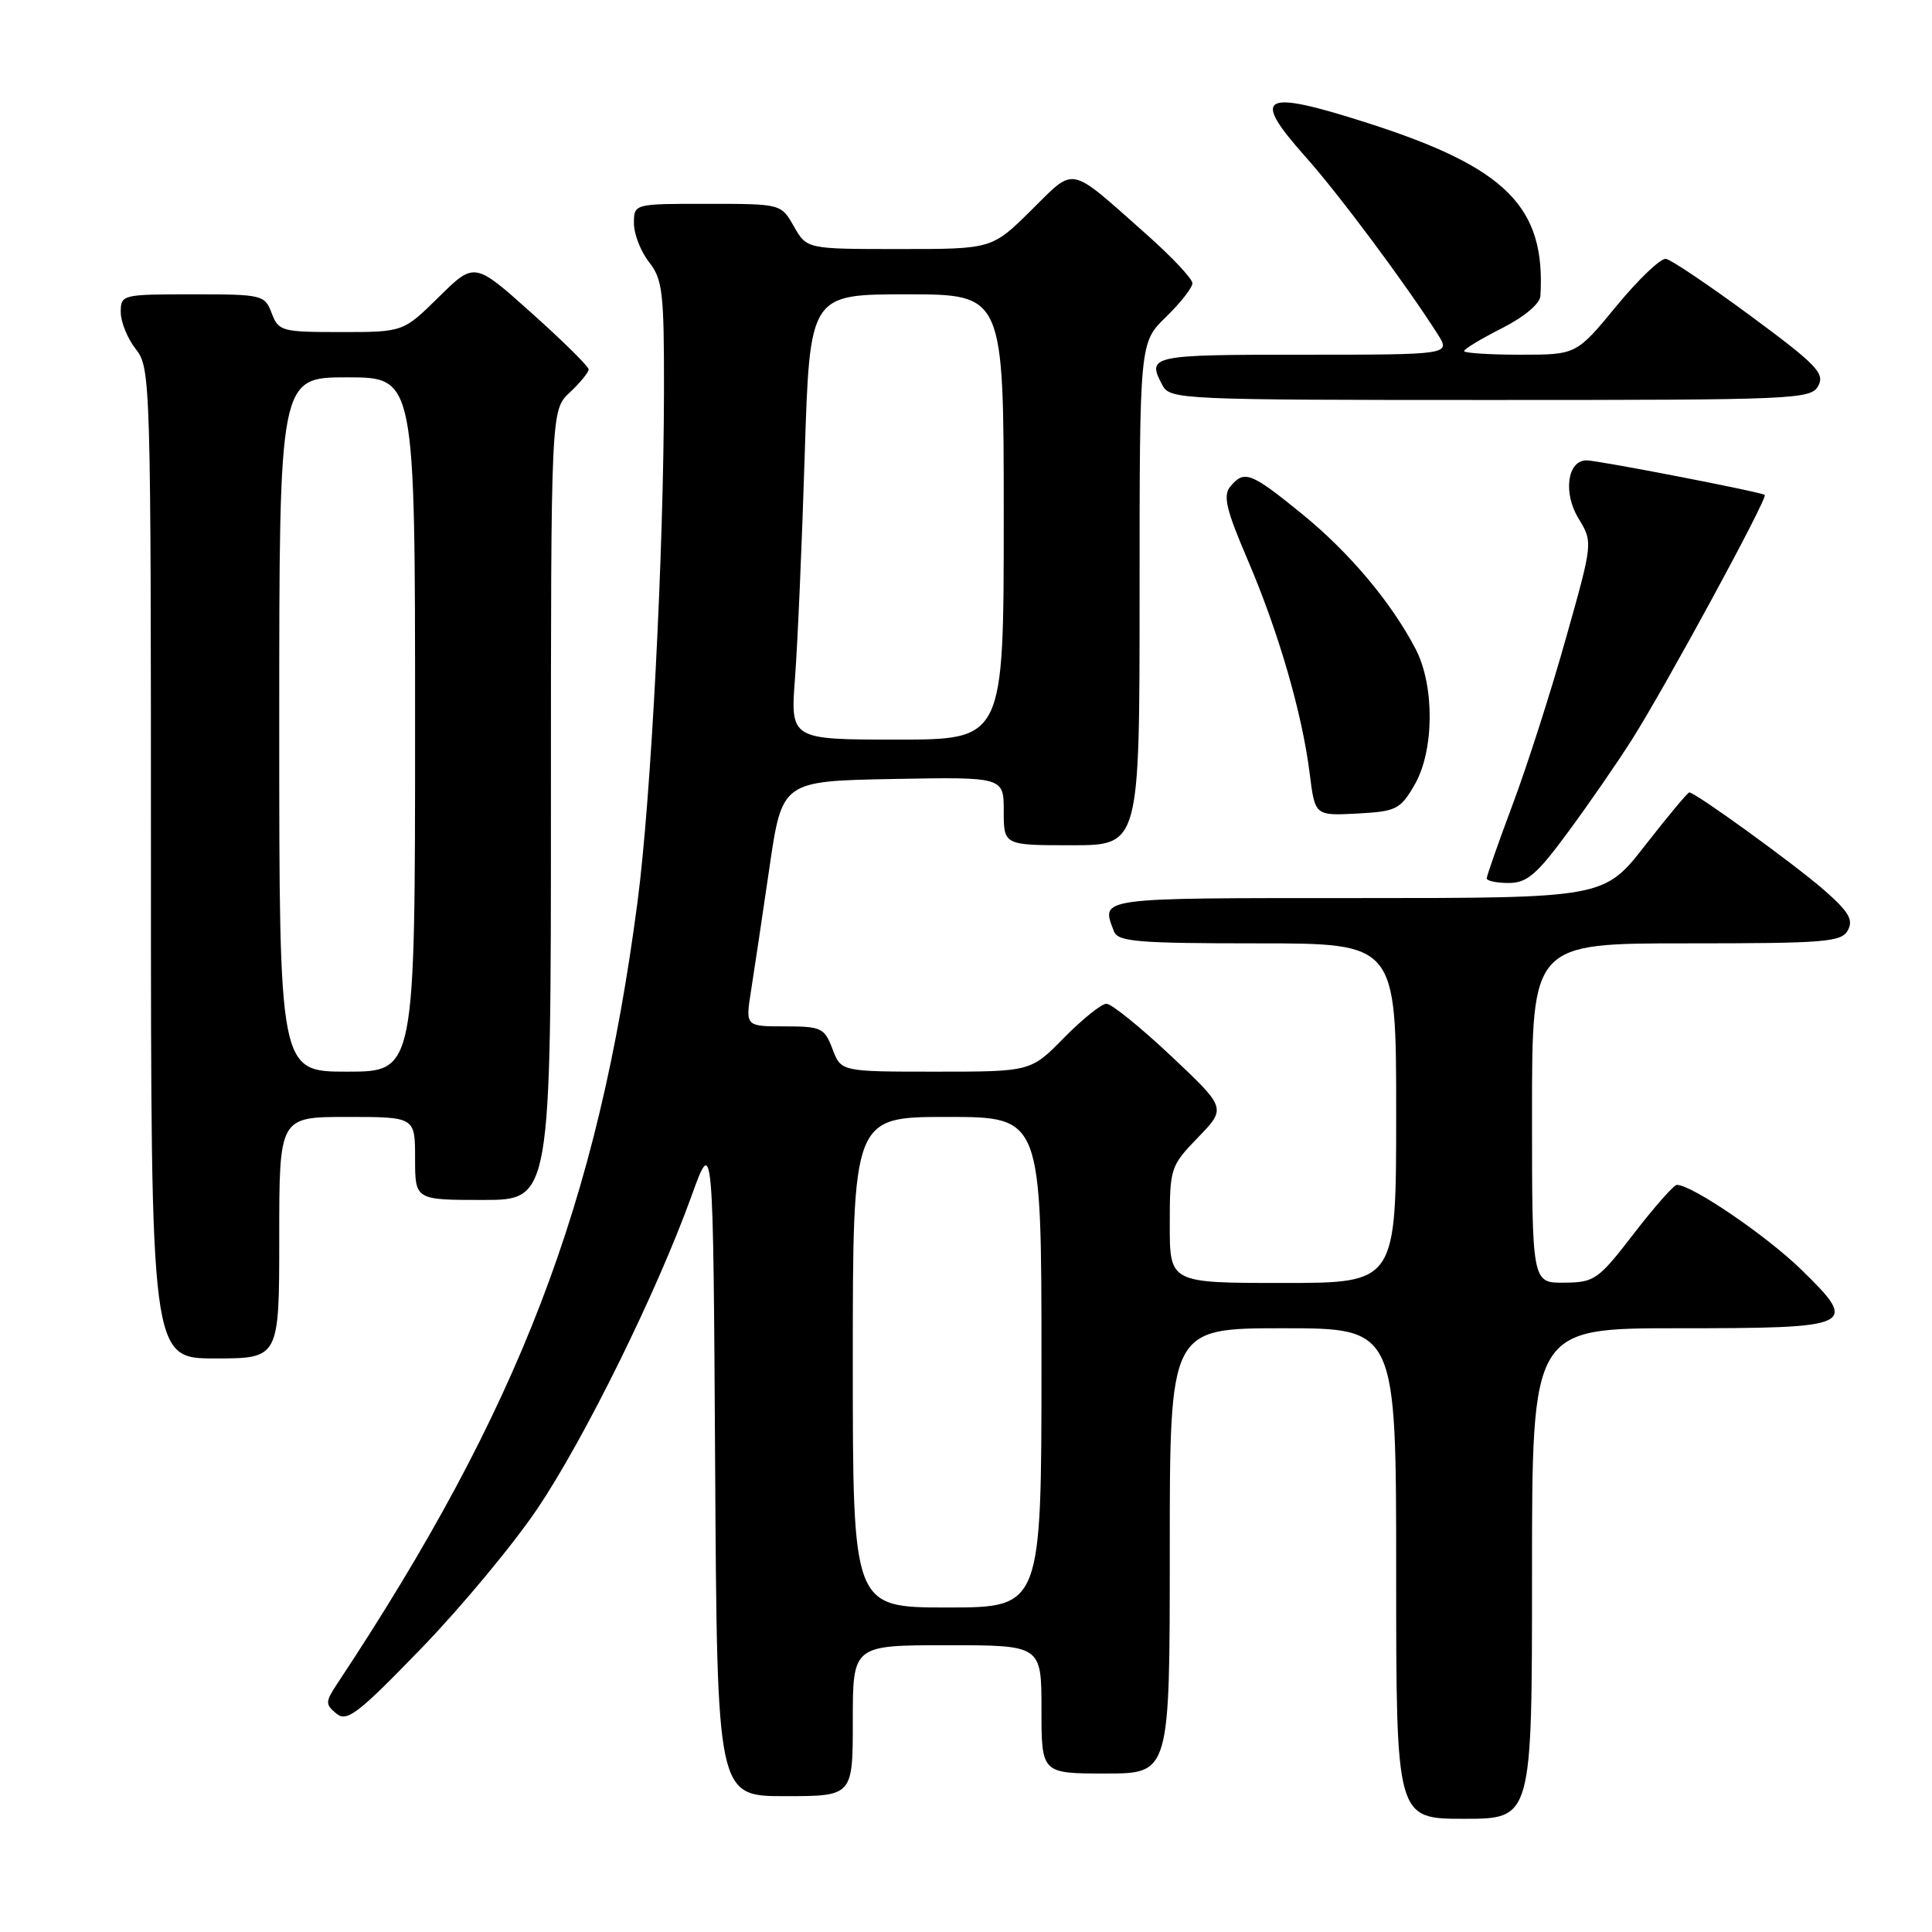 <?xml version="1.0" encoding="UTF-8" standalone="no"?>
<!DOCTYPE svg PUBLIC "-//W3C//DTD SVG 1.1//EN" "http://www.w3.org/Graphics/SVG/1.1/DTD/svg11.dtd" >
<svg xmlns="http://www.w3.org/2000/svg" xmlns:xlink="http://www.w3.org/1999/xlink" version="1.1" viewBox="0 0 256 256">
 <g >
 <path fill="currentColor"
d=" M 203.00 208.50 C 203.00 176.00 203.00 176.00 222.38 176.00 C 245.81 176.00 246.36 175.74 238.72 168.27 C 234.12 163.77 224.19 157.00 222.19 157.00 C 221.80 157.00 219.23 159.91 216.49 163.46 C 211.76 169.60 211.28 169.93 207.25 169.96 C 203.00 170.00 203.00 170.00 203.00 147.50 C 203.00 125.00 203.00 125.00 223.46 125.00 C 241.93 125.00 244.02 124.83 244.86 123.25 C 245.61 121.86 244.94 120.76 241.61 117.86 C 237.61 114.39 224.64 105.00 223.84 105.00 C 223.63 105.00 221.00 108.15 218.00 112.00 C 212.54 119.00 212.54 119.00 179.77 119.00 C 145.10 119.00 145.87 118.89 147.61 123.42 C 148.13 124.78 150.76 125.00 166.61 125.00 C 185.00 125.00 185.00 125.00 185.00 147.50 C 185.00 170.00 185.00 170.00 170.00 170.00 C 155.00 170.00 155.00 170.00 155.00 162.29 C 155.00 154.74 155.08 154.51 158.75 150.71 C 162.50 146.83 162.50 146.83 155.16 139.91 C 151.12 136.11 147.27 133.00 146.61 133.00 C 145.96 133.00 143.43 135.03 141.00 137.50 C 136.58 142.00 136.58 142.00 124.01 142.00 C 111.44 142.00 111.44 142.00 110.31 139.00 C 109.25 136.20 108.83 136.00 103.97 136.00 C 98.77 136.00 98.77 136.00 99.52 131.25 C 99.93 128.64 101.03 121.33 101.95 115.00 C 103.63 103.50 103.63 103.50 118.32 103.22 C 133.00 102.95 133.00 102.95 133.00 107.47 C 133.00 112.00 133.00 112.00 142.00 112.00 C 151.00 112.00 151.00 112.00 151.00 78.70 C 151.00 45.39 151.00 45.39 154.50 42.00 C 156.42 40.13 158.00 38.12 158.00 37.53 C 158.00 36.93 155.22 33.98 151.82 30.97 C 141.45 21.79 142.56 22.02 136.62 27.88 C 131.44 33.00 131.44 33.00 119.17 33.00 C 106.91 33.00 106.91 33.00 105.20 30.01 C 103.50 27.01 103.50 27.01 93.75 27.01 C 84.00 27.00 84.00 27.00 84.00 29.59 C 84.00 31.02 84.90 33.33 86.00 34.73 C 87.80 37.01 88.00 38.76 87.98 51.88 C 87.95 73.29 86.26 105.93 84.48 119.46 C 79.23 159.55 68.82 186.66 44.68 223.11 C 43.10 225.50 43.09 225.83 44.56 227.05 C 45.97 228.22 47.38 227.14 55.84 218.40 C 61.15 212.91 68.09 204.56 71.26 199.83 C 77.54 190.48 87.05 171.15 91.62 158.50 C 94.50 150.50 94.50 150.50 94.76 194.25 C 95.02 238.00 95.02 238.00 104.01 238.00 C 113.00 238.00 113.00 238.00 113.00 228.00 C 113.00 218.00 113.00 218.00 125.50 218.00 C 138.00 218.00 138.00 218.00 138.00 226.50 C 138.00 235.00 138.00 235.00 146.50 235.00 C 155.00 235.00 155.00 235.00 155.00 205.50 C 155.00 176.00 155.00 176.00 170.00 176.00 C 185.00 176.00 185.00 176.00 185.00 208.50 C 185.00 241.00 185.00 241.00 194.00 241.00 C 203.00 241.00 203.00 241.00 203.00 208.50 Z  M 37.00 164.00 C 37.00 148.00 37.00 148.00 46.00 148.00 C 55.00 148.00 55.00 148.00 55.00 153.50 C 55.00 159.00 55.00 159.00 64.00 159.00 C 73.00 159.00 73.00 159.00 73.00 106.67 C 73.00 54.35 73.00 54.35 75.50 52.00 C 76.88 50.71 78.00 49.33 78.00 48.95 C 78.00 48.56 74.60 45.20 70.43 41.47 C 62.87 34.70 62.87 34.70 58.15 39.35 C 53.43 44.00 53.43 44.00 45.19 44.00 C 37.32 44.00 36.91 43.89 36.00 41.50 C 35.08 39.07 34.76 39.00 25.52 39.00 C 16.18 39.00 16.00 39.04 16.00 41.37 C 16.00 42.67 16.90 44.87 18.00 46.27 C 19.95 48.76 20.00 50.33 20.00 114.41 C 20.00 180.00 20.00 180.00 28.50 180.00 C 37.00 180.00 37.00 180.00 37.00 164.00 Z  M 207.78 110.25 C 210.52 106.54 214.32 101.03 216.24 98.00 C 220.76 90.86 234.29 65.94 233.84 65.58 C 233.35 65.19 211.75 61.00 210.22 61.00 C 207.69 61.00 207.09 65.30 209.15 68.68 C 211.08 71.86 211.08 71.86 207.48 84.62 C 205.51 91.64 202.34 101.52 200.44 106.58 C 198.55 111.64 197.00 116.05 197.00 116.39 C 197.00 116.72 198.31 117.00 199.91 117.00 C 202.33 117.00 203.63 115.89 207.78 110.25 Z  M 187.43 104.01 C 190.05 99.51 190.12 90.89 187.58 86.00 C 184.33 79.77 178.76 73.16 172.43 68.02 C 165.72 62.57 164.87 62.25 163.02 64.47 C 162.03 65.67 162.47 67.53 165.34 74.22 C 169.44 83.81 172.54 94.51 173.54 102.49 C 174.24 108.09 174.24 108.09 179.82 107.80 C 185.01 107.52 185.54 107.26 187.43 104.01 Z  M 240.94 51.11 C 241.82 49.47 240.66 48.28 231.97 41.86 C 226.48 37.81 221.43 34.41 220.74 34.30 C 220.06 34.19 217.11 37.00 214.19 40.55 C 208.88 47.00 208.88 47.00 201.44 47.00 C 197.35 47.00 194.00 46.78 194.00 46.52 C 194.00 46.25 196.25 44.89 199.00 43.50 C 201.95 42.01 204.04 40.25 204.11 39.23 C 204.83 27.43 199.62 22.20 181.25 16.31 C 167.14 11.79 165.68 12.58 172.99 20.78 C 177.42 25.75 186.22 37.56 190.48 44.25 C 192.23 47.00 192.23 47.00 172.62 47.00 C 152.39 47.00 151.92 47.10 154.04 51.07 C 155.03 52.93 156.57 53.00 197.50 53.00 C 238.05 53.00 239.97 52.92 240.94 51.11 Z  M 113.00 180.50 C 113.00 148.00 113.00 148.00 125.50 148.00 C 138.00 148.00 138.00 148.00 138.00 180.50 C 138.00 213.00 138.00 213.00 125.50 213.00 C 113.00 213.00 113.00 213.00 113.00 180.50 Z  M 105.35 89.75 C 105.69 85.21 106.27 71.94 106.63 60.25 C 107.30 39.00 107.30 39.00 120.15 39.00 C 133.00 39.00 133.00 39.00 133.00 68.50 C 133.00 98.00 133.00 98.00 118.86 98.00 C 104.72 98.00 104.72 98.00 105.35 89.75 Z  M 37.00 96.00 C 37.00 50.00 37.00 50.00 46.00 50.00 C 55.00 50.00 55.00 50.00 55.00 96.00 C 55.00 142.00 55.00 142.00 46.00 142.00 C 37.00 142.00 37.00 142.00 37.00 96.00 Z "/>
</g>
</svg>